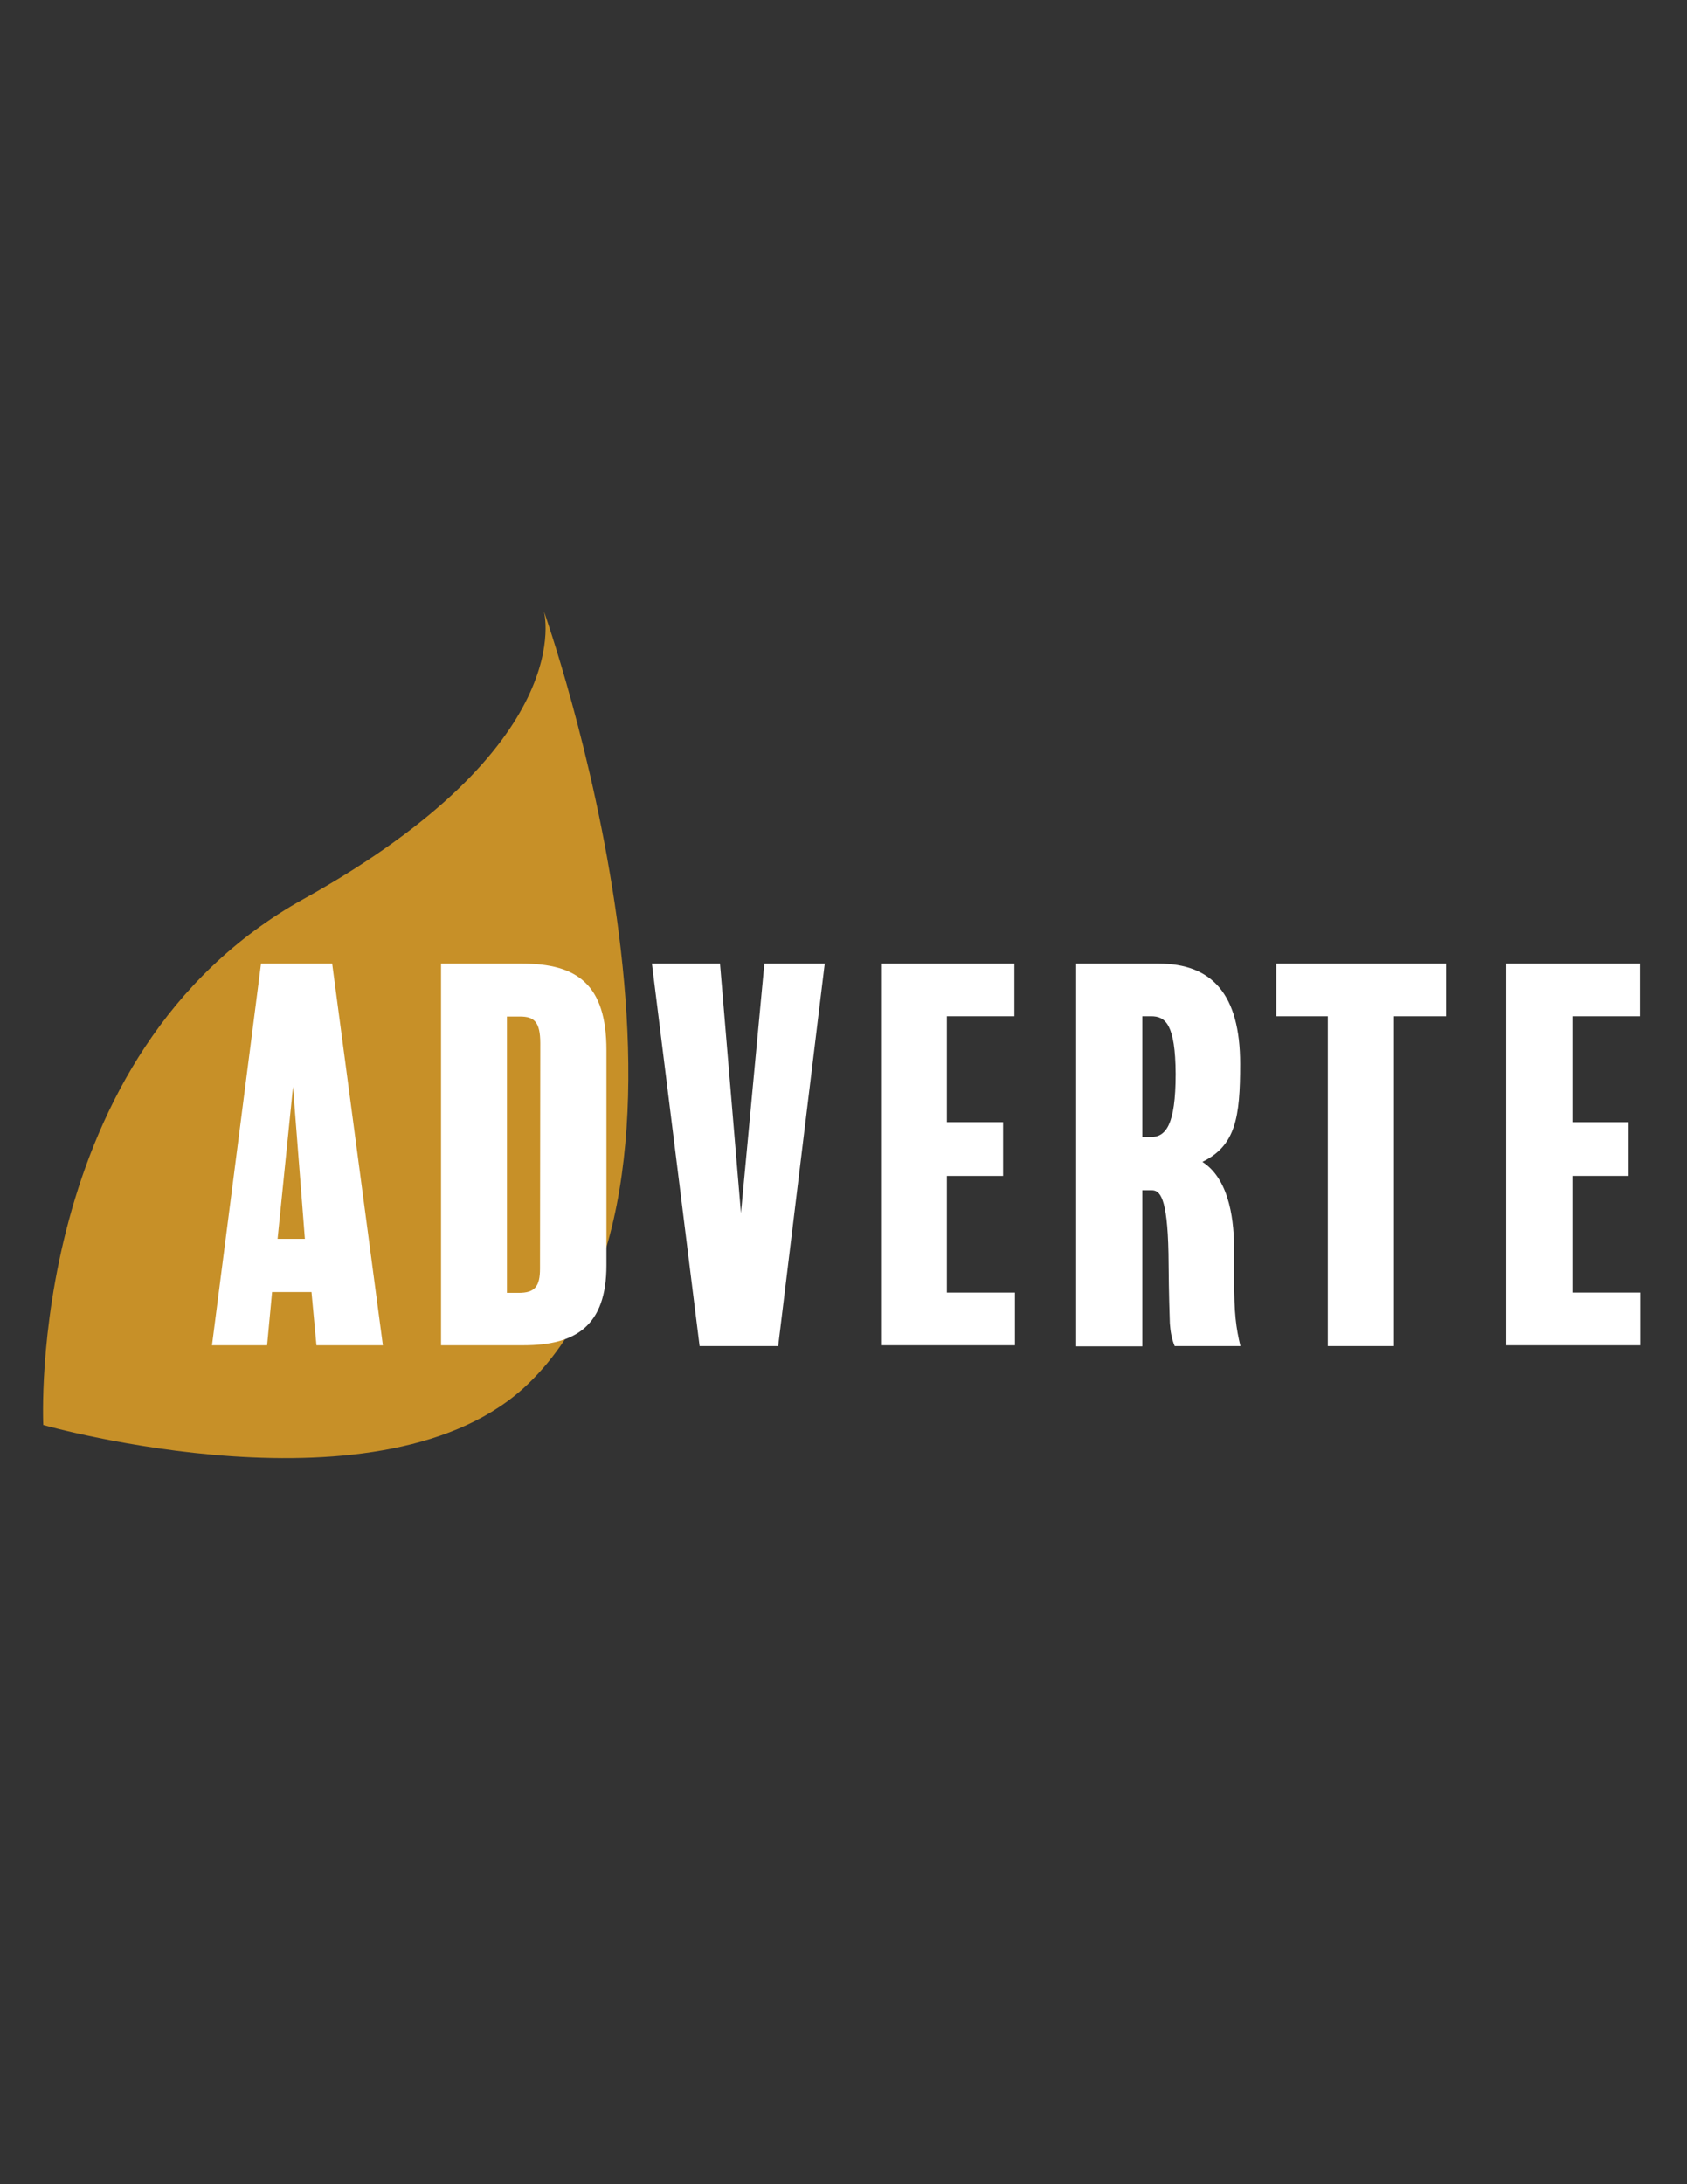 <?xml version="1.0" encoding="utf-8"?>
<!-- Generator: Adobe Illustrator 22.1.0, SVG Export Plug-In . SVG Version: 6.00 Build 0)  -->
<svg version="1.1" id="Layer_1" xmlns="http://www.w3.org/2000/svg" xmlns:xlink="http://www.w3.org/1999/xlink" x="0px" y="0px"
	 viewBox="0 0 612 792" style="enable-background:new 0 0 612 792;" xml:space="preserve">
<rect x="0" y="0" width="612" height="792" fill="#333333" stroke="none"/>
<style type="text/css">
	.st0{fill:#C79028;}
	.st1{fill:#FFFFFF;}
	.st2{fill:none;}
</style>
<path class="st0" d="M15.7,516.7c0,0-6.7-134.5,94.4-190.7c100.9-56.1,87.2-104.4,87.2-104.4s72.5,204.3-5.5,280
	C139.9,552,15.7,516.7,15.7,516.7z"/>
<path class="st1" d="M138.9,487.8h-24.1l-1.8-19.3H98.7l-1.8,19.3h-20l17.8-138.4h25.8L138.9,487.8z M110.6,449.2l-4.3-55.1
	l-5.6,55.1H110.6z"/>
<path class="st1" d="M220,458.8c0,22-11.2,29-30.1,29H160V349.4h29.4c20,0,30.6,7.6,30.6,31.4V458.8z M196,378.3
	c0-7.9-2.3-9.7-7.4-9.7h-4.7v100.2h4.3c5.8,0,7.7-2.3,7.7-8.8L196,378.3L196,378.3z"/>
<path class="st1" d="M299.2,349.4l-16.9,138.7h-28.5l-17.3-138.7h24.7l7.6,90.5l8.5-90.5L299.2,349.4L299.2,349.4z"/>
<path class="st1" d="M368.2,487.8h-48.6V349.4H368v19.1h-24.5v38.4h20.4v19.5h-20.4v42.3h24.7V487.8z"/>
<path class="st1" d="M426.2,488.2c-1.1-2.5-1.6-5.4-1.8-8.3c-0.4-12.1-0.4-16.6-0.5-25.4c-0.4-20.7-3.2-22.9-6.1-22.9h-3.4v56.6h-24
	V349.4h29.9c19.3,0,29.6,11,29.6,36.4c0,19.3-1.6,29.6-13.7,35.5c10.4,6.7,11.5,22.9,11.5,31.7v10.4c0,13,0.7,18,2.3,24.7h-23.8
	V488.2z M417.6,368.5h-3.2v43.8h3.1c5.4,0,9-4.3,9-22.9C426.4,371.4,422.8,368.5,417.6,368.5z"/>
<path class="st1" d="M524.6,368.5h-18.9v119.6h-24V368.5H463v-19.1h61.6V368.5z"/>
<path class="st1" d="M595,487.8h-48.6V349.4h48.5v19.1h-24.5v38.4h20.4v19.5h-20.4v42.3H595V487.8z"/>
<rect x="-155.6" y="137.9" class="st2" width="84.3" height="53"/>
<rect x="-155.6" y="43.3" class="st2" width="45.8" height="52.4"/>
</svg>
